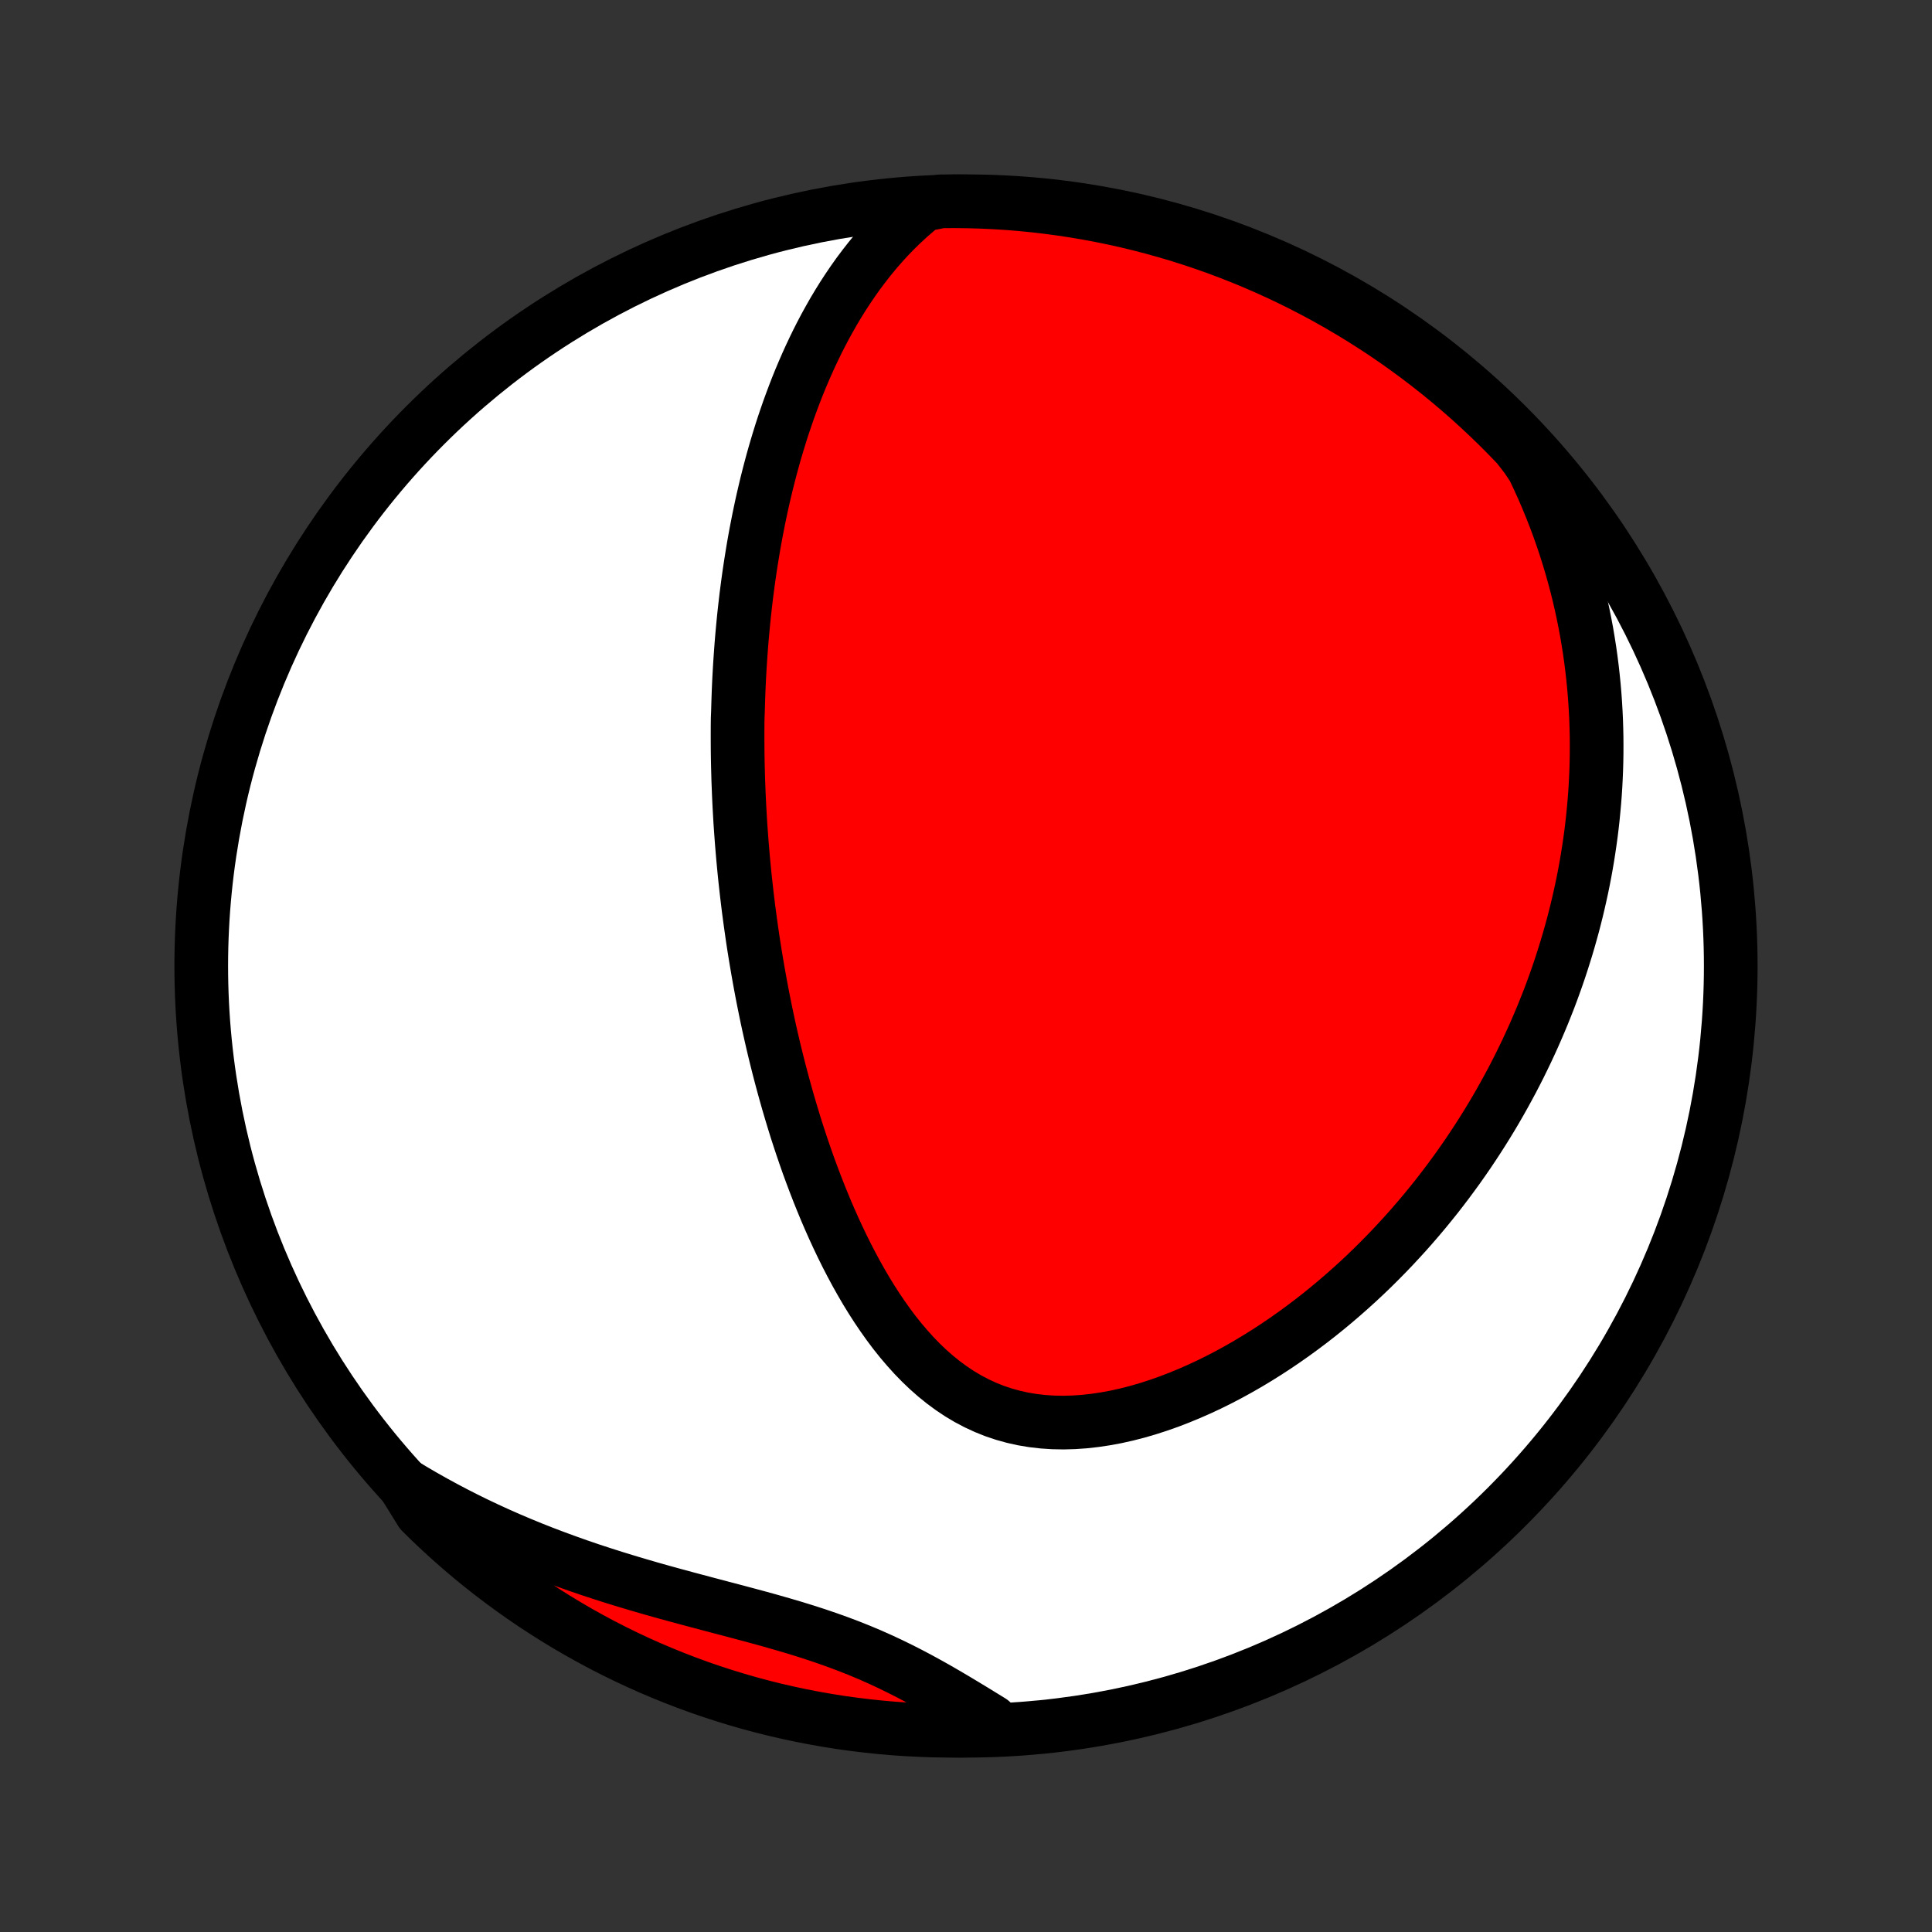 <?xml version="1.0" encoding="utf-8" standalone="no"?>
<!DOCTYPE svg PUBLIC "-//W3C//DTD SVG 1.1//EN"
  "http://www.w3.org/Graphics/SVG/1.1/DTD/svg11.dtd">
<!-- Created with matplotlib (http://matplotlib.org/) -->
<svg height="72pt" version="1.1" viewBox="0 0 72 72" width="72pt" xmlns="http://www.w3.org/2000/svg" xmlns:xlink="http://www.w3.org/1999/xlink">
 <rect x="0" y="0" width="72" height="72" fill="#333333" stroke="none"/>
 <defs>
  <style type="text/css">
*{stroke-linecap:butt;stroke-linejoin:round;}
  </style>
 </defs>
 <g id="figure_1">
  <g id="patch_1">
   <path d="
M0 72
L72 72
L72 0
L0 0
z
" style="fill:none;"/>
  </g>
  <g id="axes_1">
   <g id="PatchCollection_1">
    <defs>
     <path d="
M36 -7.5
C43.558 -7.5 50.808 -10.503 56.153 -15.848
C61.497 -21.192 64.5 -28.442 64.5 -36
C64.5 -43.558 61.497 -50.808 56.153 -56.153
C50.808 -61.497 43.558 -64.5 36 -64.5
C28.442 -64.5 21.192 -61.497 15.848 -56.153
C10.503 -50.808 7.5 -43.558 7.5 -36
C7.5 -28.442 10.503 -21.192 15.848 -15.848
C21.192 -10.503 28.442 -7.5 36 -7.5
z
" id="C0_0_a811fe30f3"/>
     <path d="
M34.421 -64.368
L34.132 -64.133
L33.855 -63.892
L33.588 -63.644
L33.331 -63.392
L33.084 -63.135
L32.846 -62.873
L32.617 -62.609
L32.397 -62.34
L32.185 -62.069
L31.981 -61.796
L31.785 -61.52
L31.597 -61.243
L31.415 -60.964
L31.241 -60.684
L31.073 -60.403
L30.912 -60.12
L30.756 -59.838
L30.607 -59.555
L30.463 -59.272
L30.325 -58.988
L30.192 -58.705
L30.064 -58.422
L29.941 -58.139
L29.822 -57.857
L29.708 -57.575
L29.599 -57.294
L29.494 -57.014
L29.392 -56.734
L29.295 -56.455
L29.201 -56.177
L29.111 -55.9
L29.025 -55.623
L28.942 -55.348
L28.862 -55.074
L28.785 -54.8
L28.712 -54.528
L28.641 -54.256
L28.573 -53.986
L28.509 -53.717
L28.446 -53.448
L28.386 -53.181
L28.329 -52.914
L28.274 -52.649
L28.222 -52.384
L28.171 -52.121
L28.123 -51.858
L28.077 -51.596
L28.034 -51.335
L27.992 -51.075
L27.952 -50.815
L27.914 -50.557
L27.878 -50.299
L27.844 -50.041
L27.811 -49.785
L27.781 -49.528
L27.752 -49.273
L27.724 -49.018
L27.699 -48.763
L27.675 -48.509
L27.652 -48.255
L27.631 -48.002
L27.612 -47.749
L27.594 -47.496
L27.577 -47.243
L27.562 -46.991
L27.548 -46.738
L27.536 -46.486
L27.525 -46.233
L27.516 -45.981
L27.508 -45.728
L27.501 -45.476
L27.491 -45.223
L27.488 -44.97
L27.487 -44.717
L27.487 -44.463
L27.488 -44.209
L27.49 -43.954
L27.494 -43.699
L27.499 -43.444
L27.506 -43.188
L27.513 -42.931
L27.523 -42.673
L27.533 -42.415
L27.545 -42.156
L27.558 -41.896
L27.573 -41.635
L27.588 -41.373
L27.606 -41.11
L27.625 -40.846
L27.645 -40.581
L27.667 -40.315
L27.69 -40.047
L27.715 -39.778
L27.741 -39.508
L27.769 -39.237
L27.799 -38.964
L27.83 -38.689
L27.863 -38.413
L27.897 -38.136
L27.934 -37.857
L27.972 -37.576
L28.012 -37.293
L28.053 -37.009
L28.097 -36.723
L28.143 -36.435
L28.191 -36.145
L28.241 -35.853
L28.293 -35.559
L28.347 -35.263
L28.403 -34.966
L28.462 -34.666
L28.523 -34.364
L28.586 -34.06
L28.652 -33.754
L28.721 -33.446
L28.792 -33.136
L28.866 -32.824
L28.943 -32.51
L29.023 -32.193
L29.106 -31.875
L29.192 -31.555
L29.281 -31.232
L29.373 -30.908
L29.469 -30.582
L29.568 -30.254
L29.67 -29.924
L29.777 -29.593
L29.887 -29.261
L30.001 -28.927
L30.119 -28.591
L30.242 -28.255
L30.369 -27.918
L30.5 -27.58
L30.636 -27.242
L30.776 -26.903
L30.922 -26.564
L31.072 -26.226
L31.228 -25.888
L31.389 -25.551
L31.555 -25.216
L31.728 -24.882
L31.906 -24.55
L32.091 -24.221
L32.281 -23.895
L32.479 -23.573
L32.683 -23.256
L32.895 -22.943
L33.113 -22.636
L33.339 -22.335
L33.573 -22.042
L33.816 -21.757
L34.066 -21.48
L34.325 -21.214
L34.593 -20.958
L34.869 -20.715
L35.155 -20.484
L35.45 -20.267
L35.754 -20.064
L36.067 -19.877
L36.389 -19.707
L36.721 -19.553
L37.06 -19.417
L37.408 -19.3
L37.764 -19.201
L38.127 -19.12
L38.496 -19.059
L38.871 -19.016
L39.251 -18.991
L39.636 -18.984
L40.024 -18.995
L40.415 -19.022
L40.807 -19.066
L41.202 -19.125
L41.596 -19.198
L41.99 -19.286
L42.384 -19.387
L42.776 -19.501
L43.166 -19.627
L43.553 -19.763
L43.938 -19.911
L44.319 -20.068
L44.697 -20.234
L45.07 -20.408
L45.439 -20.591
L45.803 -20.781
L46.163 -20.979
L46.517 -21.182
L46.866 -21.392
L47.209 -21.607
L47.547 -21.827
L47.879 -22.052
L48.206 -22.282
L48.527 -22.516
L48.842 -22.753
L49.151 -22.994
L49.454 -23.238
L49.751 -23.485
L50.042 -23.735
L50.328 -23.987
L50.608 -24.241
L50.882 -24.497
L51.15 -24.755
L51.412 -25.015
L51.669 -25.276
L51.921 -25.539
L52.166 -25.803
L52.407 -26.067
L52.642 -26.333
L52.872 -26.6
L53.097 -26.867
L53.316 -27.135
L53.531 -27.403
L53.74 -27.672
L53.945 -27.942
L54.145 -28.212
L54.341 -28.482
L54.531 -28.752
L54.718 -29.023
L54.899 -29.294
L55.077 -29.565
L55.25 -29.836
L55.419 -30.107
L55.584 -30.378
L55.745 -30.65
L55.901 -30.921
L56.054 -31.193
L56.203 -31.465
L56.349 -31.736
L56.49 -32.008
L56.628 -32.28
L56.762 -32.553
L56.893 -32.825
L57.02 -33.097
L57.144 -33.37
L57.264 -33.643
L57.381 -33.916
L57.495 -34.189
L57.605 -34.463
L57.713 -34.736
L57.817 -35.011
L57.917 -35.285
L58.015 -35.56
L58.11 -35.836
L58.201 -36.112
L58.289 -36.389
L58.375 -36.666
L58.457 -36.943
L58.536 -37.222
L58.613 -37.501
L58.686 -37.781
L58.756 -38.061
L58.823 -38.343
L58.887 -38.625
L58.949 -38.909
L59.007 -39.193
L59.062 -39.478
L59.114 -39.765
L59.163 -40.052
L59.208 -40.341
L59.251 -40.631
L59.291 -40.922
L59.327 -41.215
L59.36 -41.509
L59.389 -41.805
L59.416 -42.102
L59.439 -42.401
L59.459 -42.701
L59.474 -43.003
L59.487 -43.306
L59.496 -43.612
L59.501 -43.919
L59.502 -44.229
L59.5 -44.54
L59.493 -44.853
L59.483 -45.168
L59.468 -45.486
L59.449 -45.805
L59.426 -46.127
L59.398 -46.45
L59.365 -46.777
L59.328 -47.105
L59.286 -47.436
L59.239 -47.769
L59.186 -48.105
L59.129 -48.443
L59.065 -48.784
L58.996 -49.127
L58.922 -49.472
L58.841 -49.821
L58.754 -50.171
L58.66 -50.524
L58.56 -50.88
L58.453 -51.238
L58.339 -51.599
L58.218 -51.962
L58.089 -52.327
L57.952 -52.695
L57.807 -53.065
L57.654 -53.438
L57.493 -53.812
L57.322 -54.188
L57.143 -54.566
L56.89 -54.946
L56.548 -55.387
L56.2 -55.749
L55.846 -56.105
L55.486 -56.454
L55.12 -56.797
L54.749 -57.134
L54.371 -57.465
L53.988 -57.789
L53.6 -58.106
L53.206 -58.416
L52.807 -58.72
L52.402 -59.017
L51.993 -59.307
L51.579 -59.59
L51.16 -59.865
L50.737 -60.133
L50.309 -60.394
L49.876 -60.648
L49.44 -60.894
L48.999 -61.132
L48.554 -61.363
L48.106 -61.586
L47.654 -61.801
L47.198 -62.008
L46.739 -62.208
L46.277 -62.399
L45.811 -62.583
L45.343 -62.758
L44.871 -62.925
L44.397 -63.084
L43.921 -63.235
L43.442 -63.377
L42.961 -63.511
L42.477 -63.637
L41.992 -63.754
L41.505 -63.863
L41.016 -63.963
L40.525 -64.055
L40.033 -64.138
L39.541 -64.213
L39.047 -64.279
L38.551 -64.337
L38.056 -64.386
L37.559 -64.426
L37.062 -64.457
L36.565 -64.48
L36.068 -64.494
L35.57 -64.5
L35.073 -64.497
z
" id="C0_1_aa47d4e615"/>
     <path d="
M15.056 -16.681
L15.424 -16.459
L15.797 -16.242
L16.176 -16.028
L16.56 -15.819
L16.949 -15.614
L17.344 -15.413
L17.744 -15.216
L18.149 -15.024
L18.558 -14.837
L18.973 -14.654
L19.392 -14.476
L19.815 -14.302
L20.243 -14.133
L20.675 -13.969
L21.111 -13.809
L21.55 -13.653
L21.992 -13.502
L22.437 -13.356
L22.885 -13.213
L23.335 -13.075
L23.787 -12.94
L24.24 -12.808
L24.694 -12.68
L25.149 -12.555
L25.603 -12.432
L26.057 -12.311
L26.51 -12.191
L26.961 -12.072
L27.41 -11.954
L27.856 -11.835
L28.298 -11.716
L28.737 -11.594
L29.171 -11.47
L29.599 -11.344
L30.023 -11.213
L30.44 -11.078
L30.851 -10.938
L31.256 -10.793
L31.654 -10.643
L32.045 -10.487
L32.43 -10.325
L32.808 -10.157
L33.179 -9.984
L33.545 -9.805
L33.905 -9.622
L34.26 -9.434
L34.609 -9.243
L34.954 -9.049
L35.294 -8.852
L35.631 -8.653
L35.964 -8.453
L36.294 -8.253
L36.621 -8.052
L36.946 -7.852
L36.777 -7.654
L36.28 -7.511
L35.782 -7.501
L35.285 -7.501
L34.788 -7.509
L34.291 -7.526
L33.795 -7.551
L33.299 -7.585
L32.805 -7.628
L32.311 -7.68
L31.818 -7.74
L31.327 -7.808
L30.837 -7.886
L30.349 -7.972
L29.862 -8.066
L29.377 -8.169
L28.894 -8.28
L28.414 -8.4
L27.935 -8.528
L27.459 -8.665
L26.986 -8.81
L26.516 -8.963
L26.048 -9.124
L25.584 -9.294
L25.122 -9.472
L24.664 -9.658
L24.209 -9.851
L23.759 -10.053
L23.311 -10.263
L22.868 -10.48
L22.428 -10.706
L21.993 -10.939
L21.562 -11.18
L21.135 -11.428
L20.713 -11.684
L20.296 -11.947
L19.883 -12.217
L19.475 -12.495
L19.073 -12.78
L18.675 -13.072
L18.283 -13.37
L17.896 -13.676
L17.514 -13.989
L17.139 -14.308
L16.769 -14.634
L16.404 -14.967
L16.046 -15.306
L15.694 -15.651
z
" id="C0_2_4949f3156e"/>
    </defs>
    <g clip-path="url(#p1bffca34e9)">
     <use style="fill:#ffffff;stroke:#000000;stroke-width:2.0;" x="0.0" xlink:href="#C0_0_a811fe30f3" y="72.0"/>
    </g>
    <g clip-path="url(#p1bffca34e9)">
     <use style="fill:#ff0000;stroke:#000000;stroke-width:2.0;" x="0.0" xlink:href="#C0_1_aa47d4e615" y="72.0"/>
    </g>
    <g clip-path="url(#p1bffca34e9)">
     <use style="fill:#ff0000;stroke:#000000;stroke-width:2.0;" x="0.0" xlink:href="#C0_2_4949f3156e" y="72.0"/>
    </g>
   </g>
  </g>
 </g>
 <defs>
  <clipPath id="p1bffca34e9">
   <rect height="72.0" width="72.0" x="0.0" y="0.0"/>
  </clipPath>
 </defs>
</svg>
